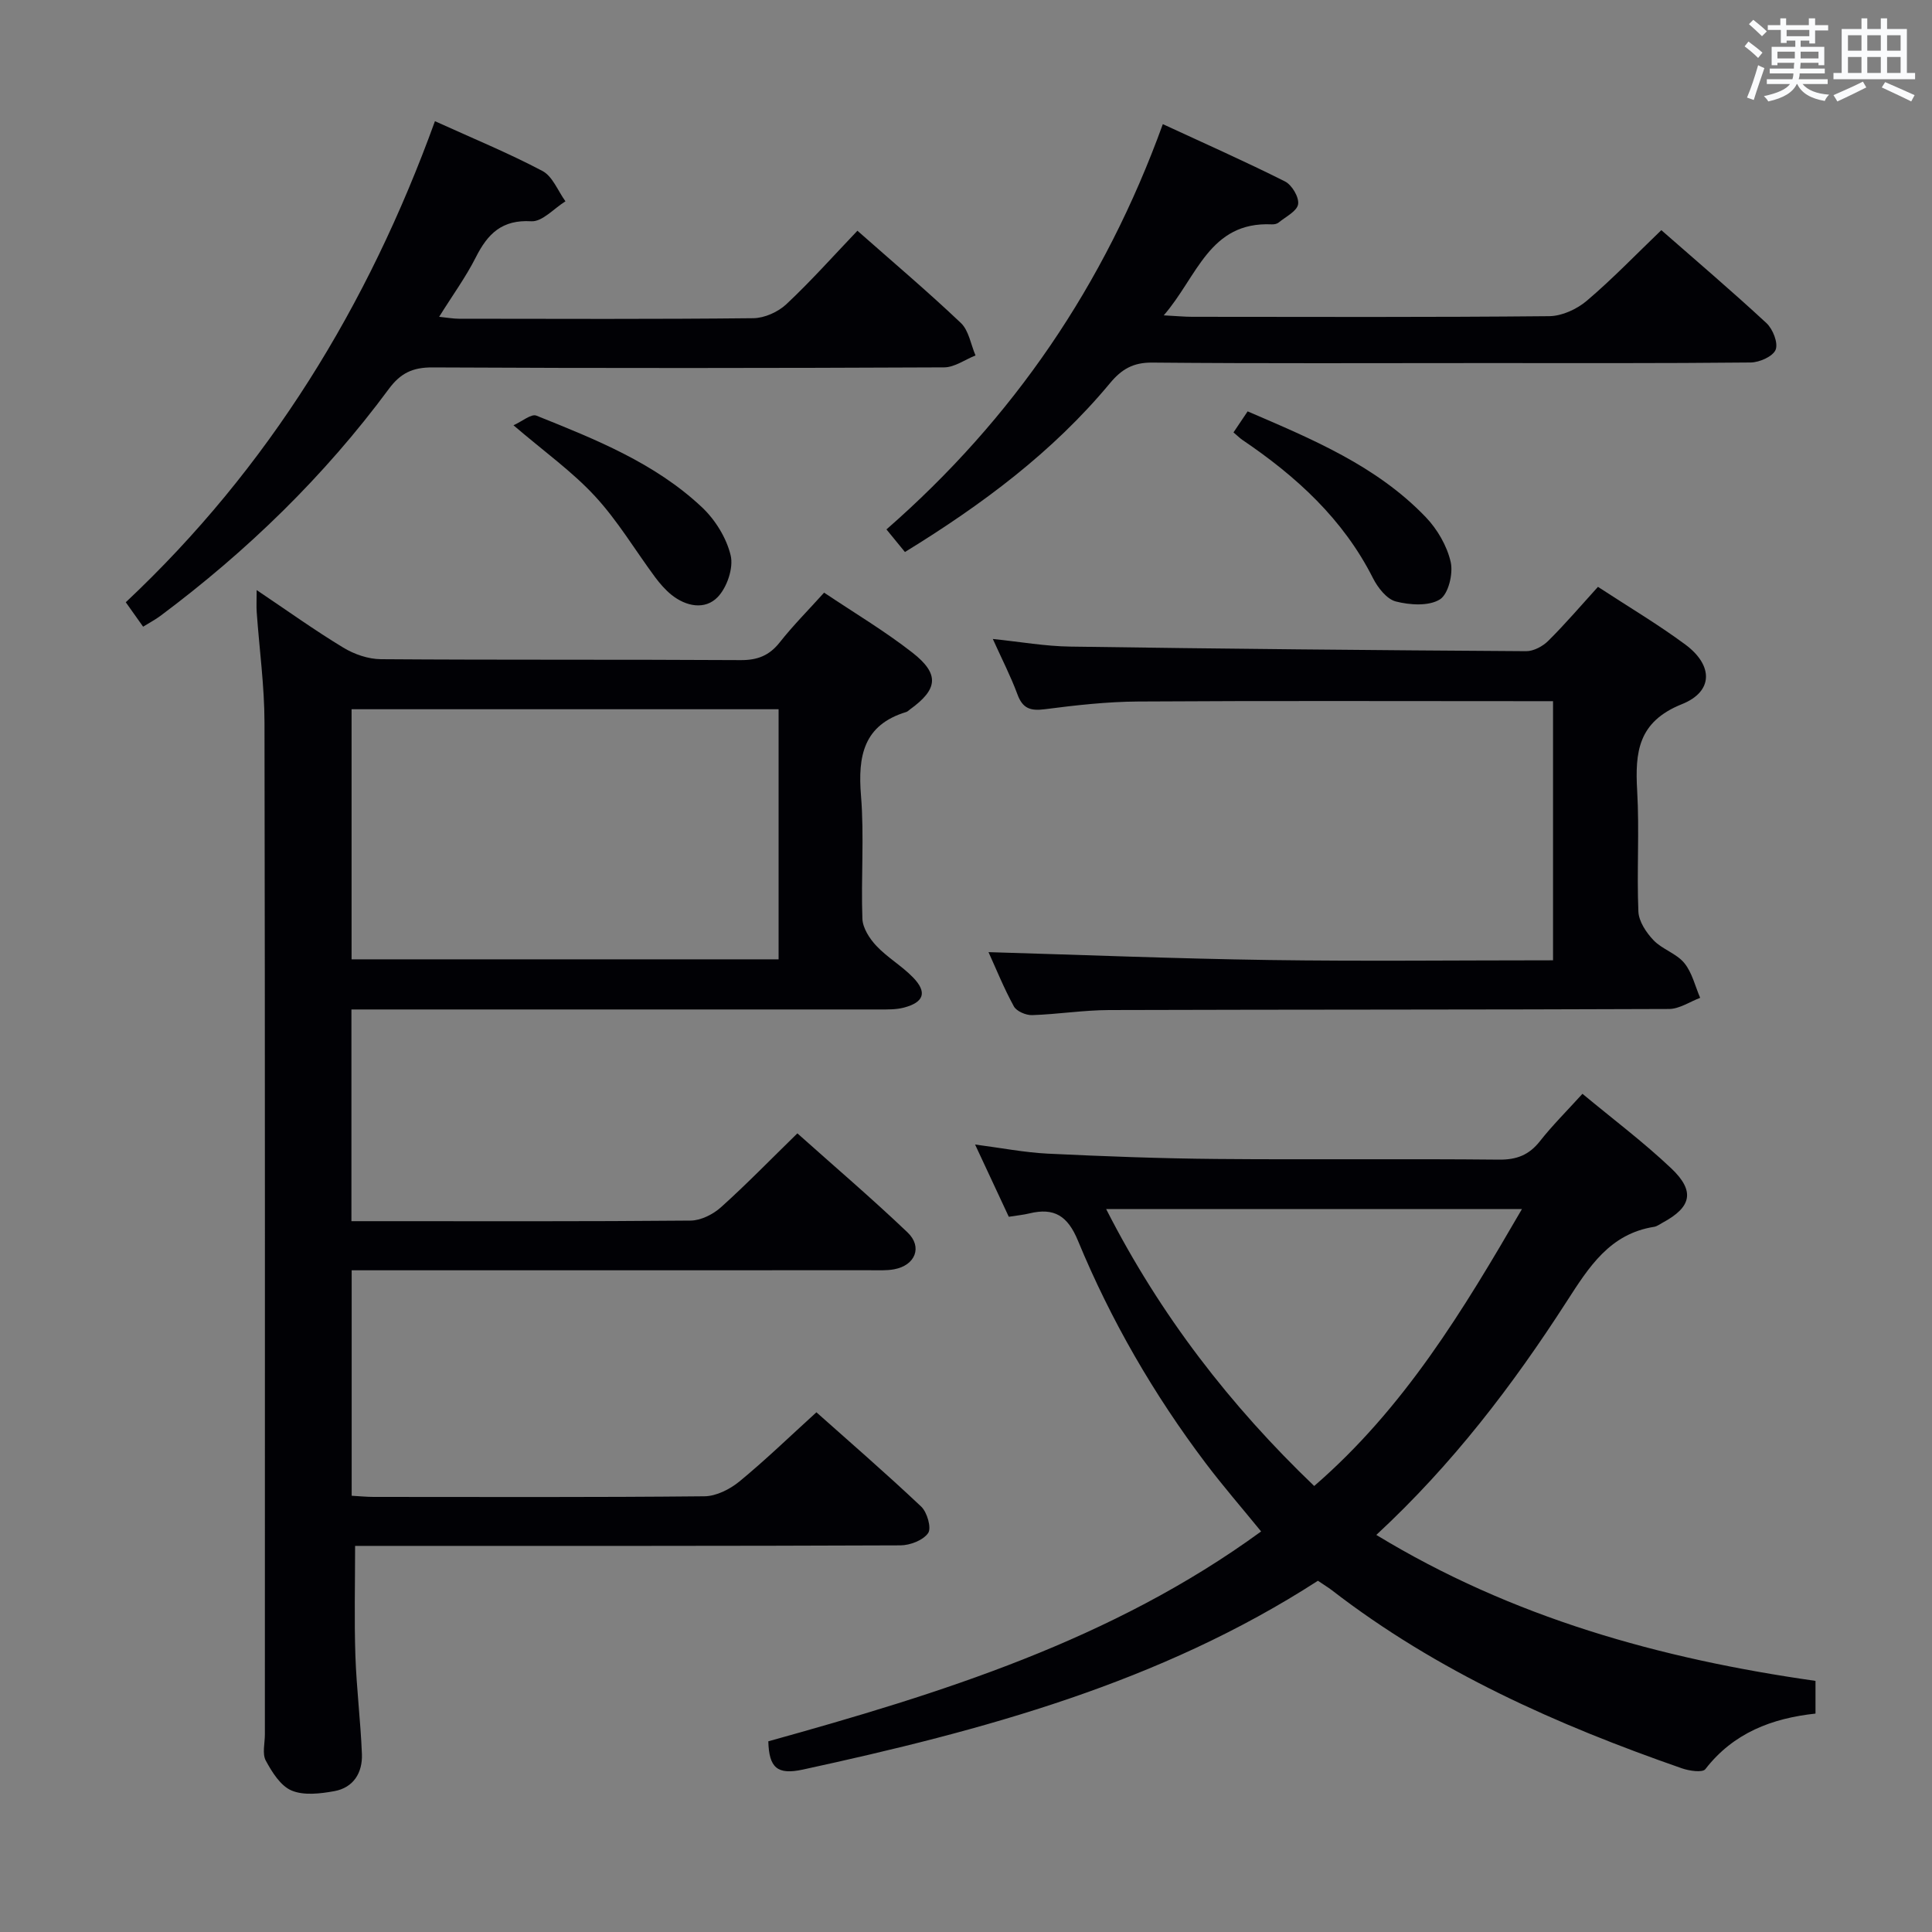 <svg enable-background="new 0 0 400 400" viewBox="0 0 400 400" xmlns="http://www.w3.org/2000/svg"><rect x="0" y="0" width="400" height="400" fill="#808080" stroke="none"/><g fill="#010105"><path d="m72.76 209v43.83h5.23c21.66 0 43.33.08 64.99-.12 2.13-.02 4.66-1.29 6.3-2.77 5.32-4.78 10.3-9.92 15.81-15.29 7.55 6.75 15.37 13.42 22.8 20.5 3.17 3.02 1.6 6.83-2.75 7.64-1.62.3-3.32.2-4.98.2-33.83.01-67.66.01-101.49.01-1.82 0-3.64 0-5.86 0v46.68c1.64.09 3.09.24 4.54.24 22.83.01 45.66.1 68.49-.13 2.45-.02 5.27-1.45 7.24-3.06 5.38-4.42 10.39-9.28 15.95-14.33 6.7 5.97 14.35 12.59 21.7 19.53 1.23 1.17 2.16 4.43 1.43 5.48-1.04 1.49-3.73 2.53-5.73 2.54-35.83.15-71.66.11-107.49.11-1.96 0-3.92 0-5.42 0 0 7.9-.19 15.32.06 22.72.23 6.8 1.08 13.58 1.35 20.38.15 3.85-1.74 6.96-5.72 7.68-2.89.52-6.3.94-8.84-.13-2.28-.96-4.05-3.8-5.34-6.19-.77-1.43-.19-3.59-.19-5.42 0-69.83.05-139.65-.08-209.48-.01-7.62-1.07-15.24-1.61-22.86-.09-1.25-.01-2.52-.01-4.59 6.36 4.27 12 8.32 17.93 11.91 2.27 1.38 5.17 2.38 7.79 2.4 24.83.18 49.66.04 74.49.19 3.5.02 5.93-.95 8.09-3.68 2.77-3.51 5.95-6.7 9.18-10.29 6.22 4.17 12.52 7.92 18.26 12.4 5.69 4.44 5.32 7.59-.43 11.74-.27.19-.52.48-.82.57-8.87 2.69-10.04 9.13-9.37 17.33.69 8.44-.02 16.99.29 25.48.07 1.93 1.49 4.12 2.9 5.62 2.26 2.4 5.24 4.12 7.55 6.49 3.02 3.09 2.33 5.19-1.88 6.29-1.57.41-3.28.38-4.93.38-34.51 0-69 0-103.5 0-1.82 0-3.65 0-5.93 0zm88.44-10.38c0-17.38 0-34.55 0-51.78-29.72 0-59.06 0-88.41 0v51.78z"/><path d="m272.86 327.28c-32.74 21.15-69.34 30.99-106.63 39.09-5.31 1.15-7.01-.37-7.16-5.85 35.65-9.91 71.1-20.88 102.03-43.45-3.97-4.87-7.86-9.35-11.43-14.07-10.78-14.26-19.69-29.66-26.5-46.15-2.12-5.13-4.91-6.87-10.03-5.63-1.27.31-2.59.43-4.28.7-2.24-4.8-4.47-9.57-6.98-14.96 5.39.7 10.21 1.65 15.06 1.89 11.63.56 23.27 1 34.91 1.1 19.49.17 38.99-.06 58.48.14 3.7.04 6.26-.97 8.52-3.85 2.56-3.25 5.52-6.19 8.78-9.78 6.28 5.22 12.65 10 18.39 15.44 4.98 4.72 4.18 8.03-1.77 11.23-.59.31-1.16.77-1.78.87-9.2 1.45-13.51 8.34-18.07 15.41-11.2 17.39-23.69 33.79-39.45 48.38 28.16 17.12 58.76 25.64 90.93 30.22v6.77c-9.02.97-17 4-22.81 11.51-.59.76-3.35.35-4.86-.18-25.85-9-50.67-20.02-72.51-36.91-.78-.59-1.64-1.1-2.84-1.92zm-43.84-76.95c11.23 22.05 25.76 40.75 43.07 57.33 18.63-16.12 30.85-36.38 43.01-57.33-28.87 0-57.07 0-86.08 0z"/><path d="m330.84 121.5c6.21 4.07 12.36 7.71 18.08 11.94 5.78 4.28 5.87 9.72-.7 12.35-9.09 3.64-9.72 9.92-9.26 17.96.48 8.3-.1 16.66.25 24.98.09 2.05 1.63 4.36 3.14 5.94 1.8 1.88 4.74 2.73 6.36 4.71 1.62 1.97 2.24 4.77 3.29 7.21-2.15.81-4.3 2.3-6.45 2.31-38.65.16-77.3.1-115.95.22-5.31.02-10.61.88-15.92 1.05-1.27.04-3.21-.79-3.77-1.81-2.06-3.75-3.67-7.76-5.25-11.23 19.47.57 38.79 1.35 58.11 1.63 19.46.28 38.93.06 58.77.06 0-17.92 0-35.46 0-53.65-1.86 0-3.63 0-5.41 0-26.82 0-53.65-.1-80.47.07-6.46.04-12.94.77-19.35 1.6-2.97.38-4.58-.14-5.66-3.08-1.37-3.71-3.2-7.26-5.1-11.47 5.69.59 10.85 1.51 16.03 1.58 31.46.46 62.93.75 94.4.95 1.54.01 3.44-1.01 4.58-2.15 3.51-3.48 6.73-7.26 10.28-11.17z"/><path d="m29.63 129.75c-1.15-1.63-2.18-3.08-3.59-5.06 29.6-27.8 50.16-61.37 64.01-99.6 7.86 3.57 15.24 6.6 22.26 10.31 2.1 1.11 3.2 4.13 4.76 6.28-2.36 1.46-4.8 4.27-7.07 4.13-6.07-.36-9.01 2.57-11.47 7.43-2.08 4.12-4.84 7.9-7.61 12.35 1.68.17 2.89.4 4.1.4 20.32.02 40.64.11 60.96-.11 2.32-.03 5.11-1.29 6.83-2.9 5.08-4.76 9.72-9.98 14.71-15.21 7.31 6.46 14.55 12.58 21.42 19.1 1.65 1.57 2.05 4.44 3.03 6.72-2.17.86-4.33 2.46-6.5 2.47-35.31.16-70.62.19-105.92.01-4.09-.02-6.61 1.16-9.05 4.46-13.35 18.06-29.31 33.55-47.29 46.98-1.05.78-2.21 1.39-3.58 2.24z"/><path d="m187.36 114.29c-1.24-1.51-2.37-2.89-3.83-4.68 26.2-22.89 45.14-50.56 57.22-83.91 8.64 4 17.07 7.73 25.3 11.87 1.43.72 2.94 3.27 2.71 4.71-.23 1.45-2.56 2.59-4.03 3.79-.35.29-.95.41-1.43.38-12.93-.6-15.41 10.85-22.36 18.84 2.69.14 4.29.3 5.89.3 24.65.02 49.3.11 73.95-.13 2.62-.03 5.7-1.45 7.75-3.19 5.31-4.51 10.16-9.56 15.43-14.62 7.11 6.23 14.58 12.59 21.77 19.25 1.32 1.23 2.45 4.09 1.9 5.5-.54 1.38-3.34 2.63-5.16 2.65-18.49.19-36.97.12-55.46.12-22.82 0-45.64.11-68.45-.1-3.96-.04-6.35 1.37-8.77 4.29-11.84 14.25-26.48 25.13-42.43 34.93z"/><path d="m255.38 89.53c1.05-1.57 1.87-2.78 2.93-4.36 13.32 5.74 26.65 11.24 36.86 21.88 2.41 2.51 4.42 5.96 5.18 9.31.55 2.41-.48 6.66-2.25 7.75-2.3 1.42-6.2 1.16-9.1.42-1.89-.48-3.74-2.86-4.74-4.83-6.18-12.25-15.89-21.08-27.02-28.61-.53-.36-.99-.83-1.86-1.56z"/><path d="m106.31 88.05c1.8-.81 3.68-2.42 4.74-2 12.2 4.9 24.52 9.79 34.27 18.96 2.76 2.59 5.1 6.37 5.96 10 .61 2.6-.77 6.63-2.7 8.62-2.61 2.69-6.52 1.96-9.56-.48-1.28-1.03-2.39-2.32-3.38-3.64-4.14-5.59-7.74-11.67-12.43-16.75-4.69-5.09-10.46-9.2-16.9-14.71z"/></g><path d="m361.2 9.6.8-1c.9.7 1.9 1.4 2.9 2.3l-.9 1.1c-1-1-2-1.8-2.8-2.4zm.5 10.6c.9-2.1 1.6-4.3 2.3-6.7.4.2.8.4 1.3.6-.7 2.1-1.5 4.3-2.2 6.6zm.4-15.2.9-.9c1 .8 2 1.6 2.8 2.4l-1 1c-.9-.9-1.8-1.7-2.7-2.5zm12.5-1.2h1.2v1.4h2.7v1.1h-2.7v2.7h-1.2v-.6h-1.8v1.3h4.9v3.8h-1.2v-.5h-3.7c0 .4-.1.9-.1 1.2h5.1v1h-5.2c0 .5-.1.9-.2 1.2h6v1h-5.2c1.1 1.3 2.9 2 5.5 2.2-.4.4-.7.8-.9 1.3-2.9-.5-4.8-1.6-5.7-3.5h-.1c-.8 1.7-2.7 2.9-5.9 3.6-.2-.4-.6-.8-.9-1.1 2.8-.6 4.6-1.4 5.4-2.5h-4.8v-1h5.3c.1-.3.2-.7.2-1.2h-4.9v-1h5c0-.4 0-.8.1-1.2h-3.5v.5h-1.2v-3.8h4.9v-1.3h-1.8v.5h-1.2v-2.7h-2.7v-1h2.6v-1.4h1.2v1.4h4.7v-1.4zm-6.6 8.3h3.6c0-.4 0-.9 0-1.4h-3.6zm1.9-4.6h4.7v-1.3h-4.7zm6.6 3.2h-3.7v1.4h3.7z" fill="#fafbfc"/><path d="m385.3 3.8h1.3v2.2h2.8v-2.2h1.3v2.2h4.1v9.1h1.7v1.3h-16.9v-1.3h1.7v-9.1h4.1v-2.2zm.4 13.1.7 1.2c-1.8.9-3.8 1.9-6 2.9-.2-.4-.5-.8-.8-1.3 2.3-1 4.3-1.9 6.1-2.8zm-3.1-6.4h2.8v-3.2h-2.8zm0 4.6h2.8v-3.3h-2.8zm4-4.6h2.8v-3.2h-2.8zm0 4.6h2.8v-3.3h-2.8zm3.7 1.9c2.1.9 4.1 1.8 6.1 2.7l-.7 1.3c-2.2-1.1-4.2-2-6.1-2.9zm3.2-9.7h-2.8v3.2h2.8zm-2.8 7.8h2.8v-3.3h-2.8z" fill="#fafbfc"/></svg>
